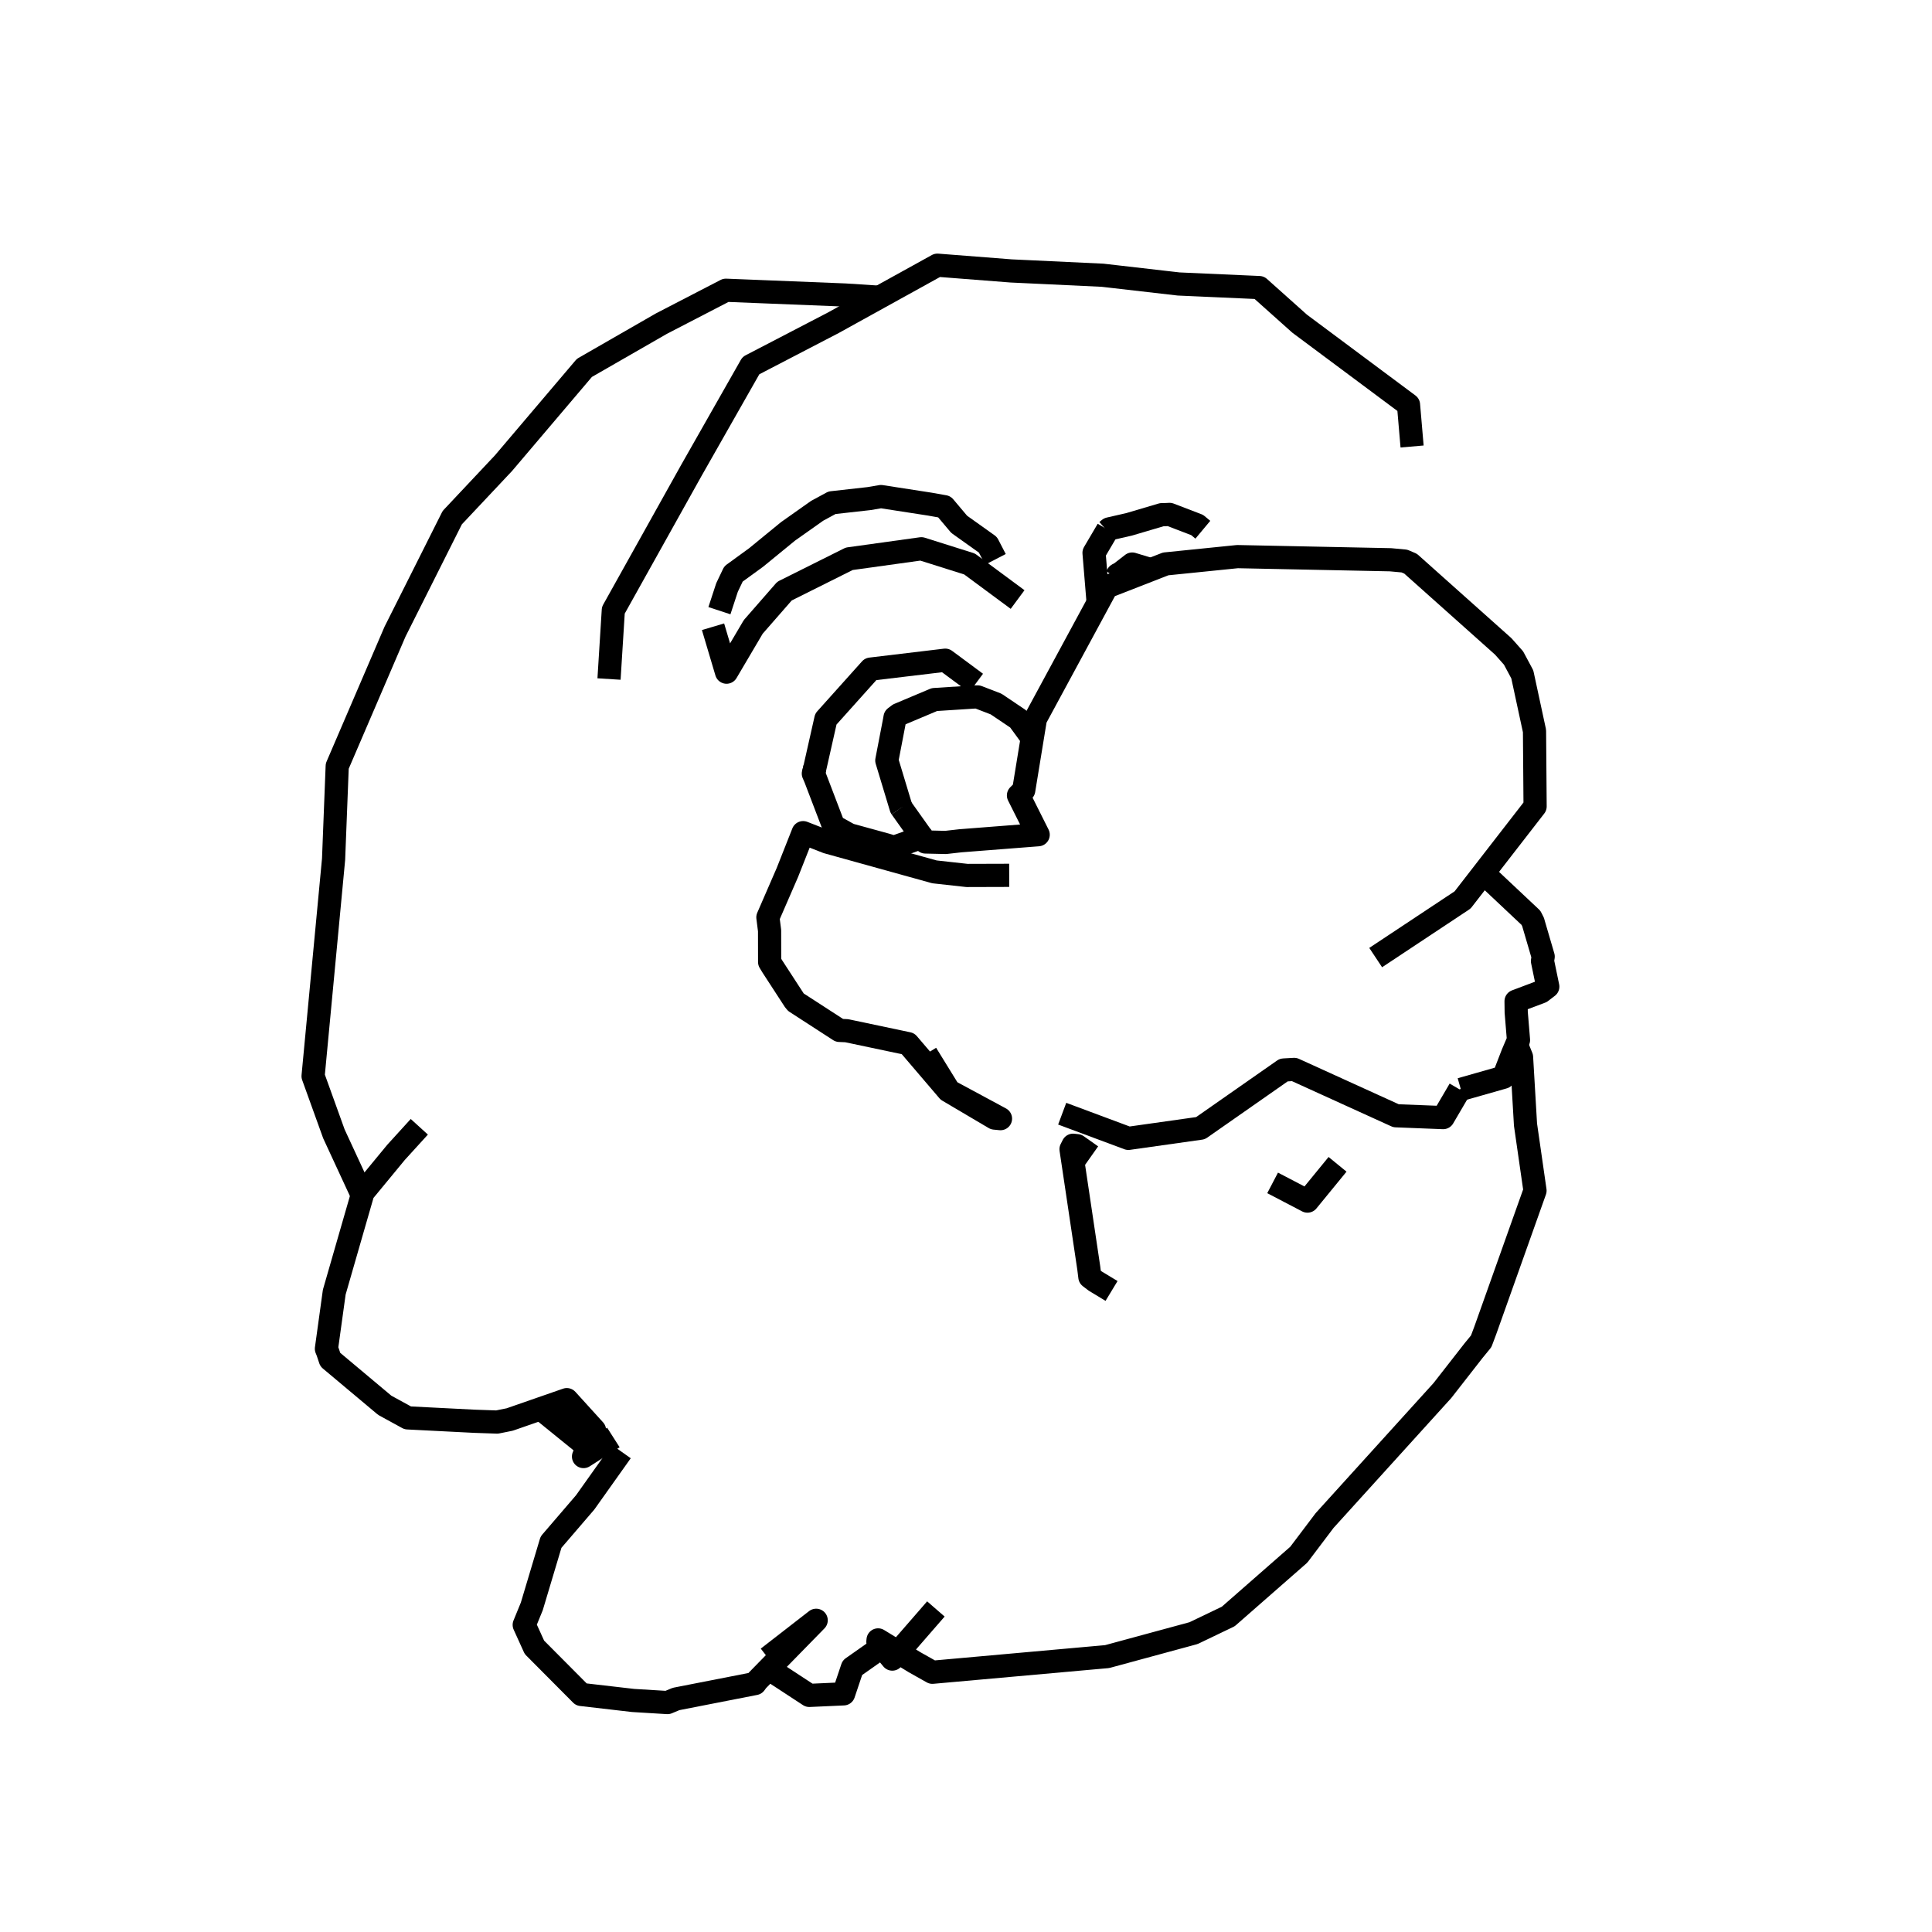 <?xml version='1.0' encoding='ascii'?>
<svg xmlns="http://www.w3.org/2000/svg" version="1.1" width="250" height="250">
    <g id="ViewLayer_LineSet" xmlns:inkscape="http://www.inkscape.org/namespaces/inkscape" inkscape:groupmode="lineset" inkscape:label="ViewLayer_LineSet">
        <g xmlns:inkscape="http://www.inkscape.org/namespaces/inkscape" inkscape:groupmode="layer" id="strokes" inkscape:label="strokes">
            <path fill="none" stroke-width="3.0" stroke-linecap="butt" stroke-opacity="1.0" stroke="rgb(0, 0, 0)" stroke-linejoin="round" d=" M 128.811, 72.380 127.834, 70.494 124.116, 67.845 122.198, 65.568 120.318, 65.234 113.998, 64.256 112.456, 64.518 107.661, 65.055 105.732, 66.102 101.973, 68.758 97.831, 72.146 94.913, 74.267 94.077, 76.020 93.093, 79.023 " />
            <path fill="none" stroke-width="3.0" stroke-linecap="butt" stroke-opacity="1.0" stroke="rgb(0, 0, 0)" stroke-linejoin="round" d=" M 144.376, 74.726 144.495, 74.549 144.622, 74.357 144.624, 74.448 " />
            <path fill="none" stroke-width="3.0" stroke-linecap="butt" stroke-opacity="1.0" stroke="rgb(0, 0, 0)" stroke-linejoin="round" d=" M 182.723, 57.776 182.723, 57.776 182.260, 52.378 174.241, 46.404 168.175, 41.886 162.944, 37.211 152.954, 36.766 152.510, 36.746 142.674, 35.616 132.685, 35.145 130.846, 35.059 121.303, 34.316 113.804, 38.462 107.830, 41.766 98.957, 46.378 97.170, 47.306 92.229, 56.000 89.471, 60.853 84.598, 69.585 79.725, 78.318 79.364, 78.964 78.807, 87.866 " />
            <path fill="none" stroke-width="3.0" stroke-linecap="butt" stroke-opacity="1.0" stroke="rgb(0, 0, 0)" stroke-linejoin="round" d=" M 164.676, 153.066 169.186, 155.421 173.078, 150.663 " />
            <path fill="none" stroke-width="3.0" stroke-linecap="butt" stroke-opacity="1.0" stroke="rgb(0, 0, 0)" stroke-linejoin="round" d=" M 137.448, 144.111 146.013, 147.304 155.344, 145.986 163.541, 140.258 166.116, 138.458 167.465, 138.382 172.927, 140.866 174.631, 141.642 180.649, 144.379 186.744, 144.617 188.879, 140.973 " />
            <path fill="none" stroke-width="3.0" stroke-linecap="butt" stroke-opacity="1.0" stroke="rgb(0, 0, 0)" stroke-linejoin="round" d=" M 92.265, 81.100 94.014, 86.979 97.470, 81.119 101.514, 76.490 109.891, 72.307 119.218, 71.011 125.458, 72.978 131.676, 77.579 " />
            <path fill="none" stroke-width="3.0" stroke-linecap="butt" stroke-opacity="1.0" stroke="rgb(0, 0, 0)" stroke-linejoin="round" d=" M 144.495, 74.549 146.506, 72.988 148.920, 73.718 " />
            <path fill="none" stroke-width="3.0" stroke-linecap="butt" stroke-opacity="1.0" stroke="rgb(0, 0, 0)" stroke-linejoin="round" d=" M 143.334, 68.537 141.568, 71.539 142.102, 77.998 " />
            <path fill="none" stroke-width="3.0" stroke-linecap="butt" stroke-opacity="1.0" stroke="rgb(0, 0, 0)" stroke-linejoin="round" d=" M 116.599, 104.513 119.317, 108.336 " />
            <path fill="none" stroke-width="3.0" stroke-linecap="butt" stroke-opacity="1.0" stroke="rgb(0, 0, 0)" stroke-linejoin="round" d=" M 126.308, 88.389 122.313, 85.428 112.661, 86.582 106.866, 93.045 105.266, 100.143 " />
            <path fill="none" stroke-width="3.0" stroke-linecap="butt" stroke-opacity="1.0" stroke="rgb(0, 0, 0)" stroke-linejoin="round" d=" M 188.997, 140.906 189.035, 140.967 194.562, 139.393 195.725, 136.382 196.235, 135.183 196.492, 134.580 196.197, 130.984 196.179, 129.558 199.407, 128.342 200.283, 127.672 199.597, 124.359 199.686, 123.778 198.413, 119.432 198.389, 119.329 198.105, 118.765 192.589, 113.576 192.046, 112.859 " />
            <path fill="none" stroke-width="3.0" stroke-linecap="butt" stroke-opacity="1.0" stroke="rgb(0, 0, 0)" stroke-linejoin="round" d=" M 130.589, 113.268 125.135, 113.284 120.918, 112.818 111.283, 110.142 108.603, 109.398 107.041, 108.964 103.925, 107.746 101.890, 112.895 99.365, 118.706 99.583, 120.417 99.590, 124.483 99.944, 125.066 102.789, 129.443 102.991, 129.687 108.621, 133.333 109.563, 133.374 117.500, 135.048 122.673, 141.108 122.690, 141.130 122.711, 141.143 128.696, 144.677 129.463, 144.752 122.819, 141.171 119.858, 136.368 " />
            <path fill="none" stroke-width="3.0" stroke-linecap="butt" stroke-opacity="1.0" stroke="rgb(0, 0, 0)" stroke-linejoin="round" d=" M 121.103, 208.198 116.233, 213.799 115.462, 214.685 114.147, 213.093 113.600, 212.431 113.623, 212.203 114.581, 212.788 116.233, 213.799 118.340, 215.089 120.652, 216.390 126.343, 215.880 130.714, 215.488 140.674, 214.595 143.257, 214.364 152.908, 211.744 154.449, 211.325 158.936, 209.172 166.458, 202.583 168.060, 201.180 171.407, 196.751 178.122, 189.341 184.838, 181.931 186.643, 179.940 190.680, 174.767 191.665, 173.565 192.190, 172.167 195.542, 162.745 198.629, 154.069 197.400, 145.532 196.887, 136.795 196.235, 135.183 " />
            <path fill="none" stroke-width="3.0" stroke-linecap="butt" stroke-opacity="1.0" stroke="rgb(0, 0, 0)" stroke-linejoin="round" d=" M 54.259, 145.805 51.243, 149.119 46.974, 154.297 46.874, 154.643 45.621, 158.982 43.252, 167.207 42.240, 174.530 42.401, 174.930 42.737, 175.934 49.785, 181.843 52.763, 183.474 61.391, 183.911 64.320, 184.012 65.951, 183.684 69.958, 182.291 73.344, 181.113 76.548, 184.641 76.927, 185.059 76.668, 185.682 76.032, 187.215 75.508, 188.477 76.890, 187.595 77.122, 187.447 79.169, 186.141 79.373, 186.011 " />
            <path fill="none" stroke-width="3.0" stroke-linecap="butt" stroke-opacity="1.0" stroke="rgb(0, 0, 0)" stroke-linejoin="round" d=" M 143.834, 167.049 141.722, 165.769 141.031, 165.241 140.886, 164.080 139.410, 154.189 138.641, 149.040 138.592, 148.709 138.854, 148.193 139.374, 148.251 141.234, 149.565 " />
            <path fill="none" stroke-width="3.0" stroke-linecap="butt" stroke-opacity="1.0" stroke="rgb(0, 0, 0)" stroke-linejoin="round" d=" M 69.958, 182.291 76.032, 187.215 " />
            <path fill="none" stroke-width="3.0" stroke-linecap="butt" stroke-opacity="1.0" stroke="rgb(0, 0, 0)" stroke-linejoin="round" d=" M 80.395, 187.830 75.717, 194.413 71.303, 199.553 68.814, 207.870 67.835, 210.259 69.154, 213.162 75.223, 219.264 81.931, 220.040 86.373, 220.310 87.478, 219.848 97.292, 217.929 97.702, 217.849 97.990, 217.459 99.552, 215.862 105.613, 209.664 99.363, 214.515 " />
            <path fill="none" stroke-width="3.0" stroke-linecap="butt" stroke-opacity="1.0" stroke="rgb(0, 0, 0)" stroke-linejoin="round" d=" M 99.552, 215.862 99.890, 216.223 104.724, 219.384 109.161, 219.184 110.295, 215.804 114.147, 213.093 " />
            <path fill="none" stroke-width="3.0" stroke-linecap="butt" stroke-opacity="1.0" stroke="rgb(0, 0, 0)" stroke-linejoin="round" d=" M 178.012, 123.910 180.892, 122.001 187.962, 117.314 189.261, 116.452 192.046, 112.859 198.173, 104.956 198.641, 104.352 198.565, 94.591 196.986, 87.267 195.851, 85.146 194.521, 83.647 187.062, 76.987 182.533, 72.943 181.730, 72.599 179.932, 72.433 176.930, 72.371 166.932, 72.166 163.543, 72.096 160.130, 72.026 159.957, 72.043 157.934, 72.249 154.112, 72.637 150.839, 72.969 148.920, 73.718 143.871, 75.687 143.213, 75.944 142.102, 77.998 137.344, 86.794 133.982, 93.010 133.573, 95.506 133.521, 95.824 132.470, 102.253 131.790, 102.926 133.561, 106.459 134.162, 107.657 134.340, 108.012 133.823, 108.052 132.832, 108.130 124.274, 108.797 122.368, 109.012 119.755, 108.952 119.747, 108.952 119.575, 108.700 119.325, 108.333 119.317, 108.336 115.686, 109.633 114.669, 109.325 109.898, 108.014 107.869, 106.887 105.502, 100.689 105.266, 100.143 105.247, 100.098 105.449, 99.332 " />
            <path fill="none" stroke-width="3.0" stroke-linecap="butt" stroke-opacity="1.0" stroke="rgb(0, 0, 0)" stroke-linejoin="round" d=" M 133.573, 95.506 131.774, 93.041 128.889, 91.100 126.509, 90.183 126.053, 90.192 120.915, 90.523 116.300, 92.468 115.820, 92.833 115.737, 93.297 114.754, 98.408 116.591, 104.489 116.597, 104.510 116.598, 104.512 116.602, 104.518 116.613, 104.534 " />
            <path fill="none" stroke-width="3.0" stroke-linecap="butt" stroke-opacity="1.0" stroke="rgb(0, 0, 0)" stroke-linejoin="round" d=" M 113.804, 38.462 109.349, 38.175 99.357, 37.775 93.931, 37.557 85.583, 41.878 76.913, 46.861 75.618, 47.605 69.146, 55.228 65.147, 59.938 58.524, 66.980 54.037, 75.917 51.116, 81.733 47.168, 90.921 43.636, 99.137 43.245, 109.129 43.165, 111.183 42.225, 121.138 41.285, 131.094 40.514, 139.252 43.209, 146.727 46.874, 154.643 " />
            <path fill="none" stroke-width="3.0" stroke-linecap="butt" stroke-opacity="1.0" stroke="rgb(0, 0, 0)" stroke-linejoin="round" d=" M 155.648, 68.548 154.913, 67.935 151.336, 66.565 150.740, 66.595 150.337, 66.599 146.102, 67.851 143.541, 68.436 143.415, 68.539 143.380, 68.568 143.247, 68.684 " />
        </g>
    </g>
</svg>
